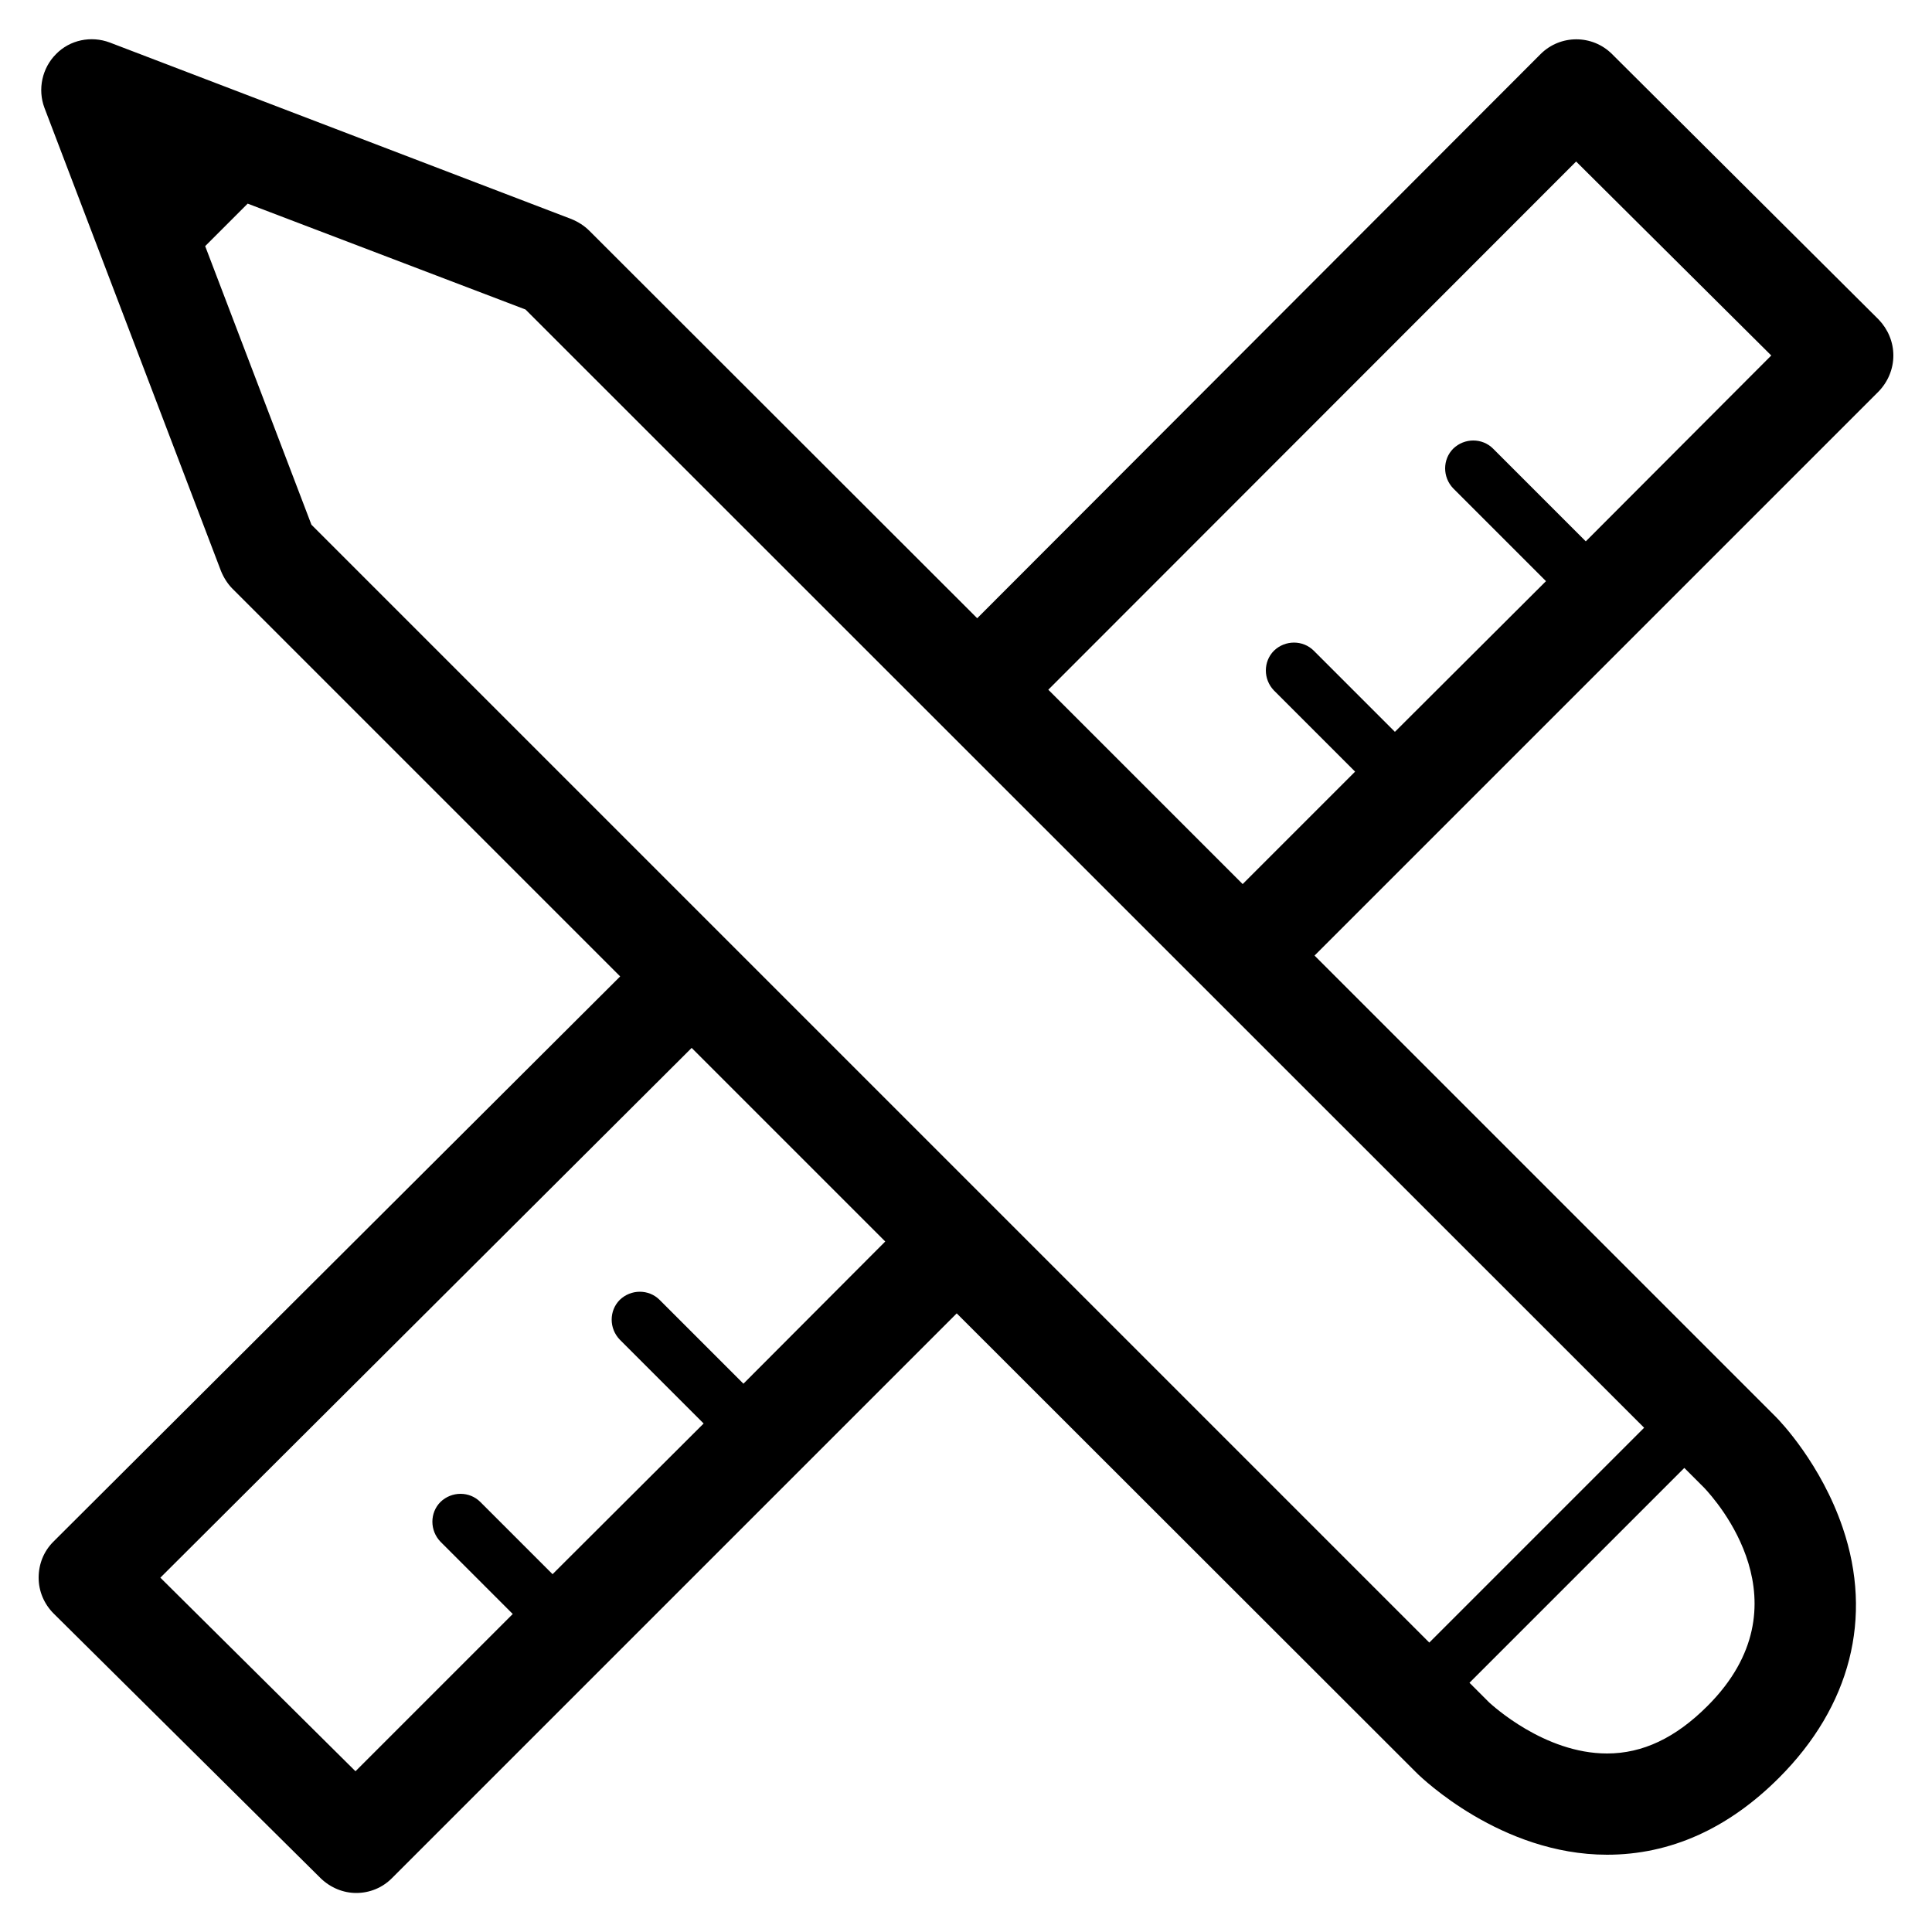 <?xml version="1.0" encoding="utf-8"?>
<!-- Generator: Adobe Illustrator 20.1.0, SVG Export Plug-In . SVG Version: 6.00 Build 0)  -->
<svg version="1.1" id="Calque_1" xmlns="http://www.w3.org/2000/svg" xmlns:xlink="http://www.w3.org/1999/xlink" x="0px" y="0px"
	 width="500px" height="500px" viewBox="0 0 500 500" style="enable-background:new 0 0 500 500;" xml:space="preserve">
<path d="M490,92c0-3.5-1.4-6.8-3.8-9.3l-69-68.7c-5.1-5.1-13.4-5.1-18.5,0L252.9,160L152.5,59.7c-1.3-1.3-2.9-2.3-4.6-3L28.4,11
	c-4.8-1.8-10.3-0.7-13.9,3c-3.6,3.6-4.8,9.1-3,13.9l45.7,119.9c0.7,1.7,1.7,3.3,3,4.6l100.3,100.3L13.8,399
	c-2.5,2.5-3.8,5.8-3.8,9.3c0,3.5,1.4,6.8,3.9,9.3l69.1,68.5c2.6,2.5,5.9,3.8,9.2,3.8c3.4,0,6.7-1.3,9.2-3.8l146.2-146.2L367,459.2
	c0.9,0.8,21.4,20.8,48.9,20.8c16.3,0,31.3-6.7,44.5-19.9c18.5-18.5,24.4-41.5,16.5-64.7c-5.6-16.5-16.1-27.5-17.3-28.7L340.2,247.3
	l146-146C488.6,98.8,490,95.5,490,92z M53.1,63.7l11-11L136,80.1l289.5,289.4l-55.6,55.6l-113-113c0,0,0,0,0,0c0,0,0,0,0,0
	L80.6,135.8L53.1,63.7z M192.4,358.1l-21.7-21.7c-2.8-2.8-7.4-2.8-10.3,0c-2.8,2.8-2.8,7.4,0,10.3l21.7,21.7L143,407.4l-18.7-18.7
	c-2.8-2.8-7.4-2.8-10.3,0c-2.8,2.8-2.8,7.4,0,10.3l18.7,18.7l-40.7,40.7l-50.5-50.1L179,271.2l50.1,50.1L192.4,358.1z M441.9,441.5
	c-8.3,8.3-16.8,12.3-26,12.3c-16.3,0-29.8-12.6-30.5-13.2l-5.1-5.1l55.6-55.6l5.2,5.2C444,388.2,468.3,415.1,441.9,441.5z
	 M410.4,140.1l-24-24c-2.8-2.8-7.4-2.8-10.3,0c-2.8,2.8-2.8,7.4,0,10.3l24,24L361,189.4l-21-21c-2.8-2.8-7.4-2.8-10.3,0
	c-2.8,2.8-2.8,7.4,0,10.3l21,21l-29.1,29.1l-50.3-50.3L407.9,41.8L458.4,92L410.4,140.1z"/>
</svg>
